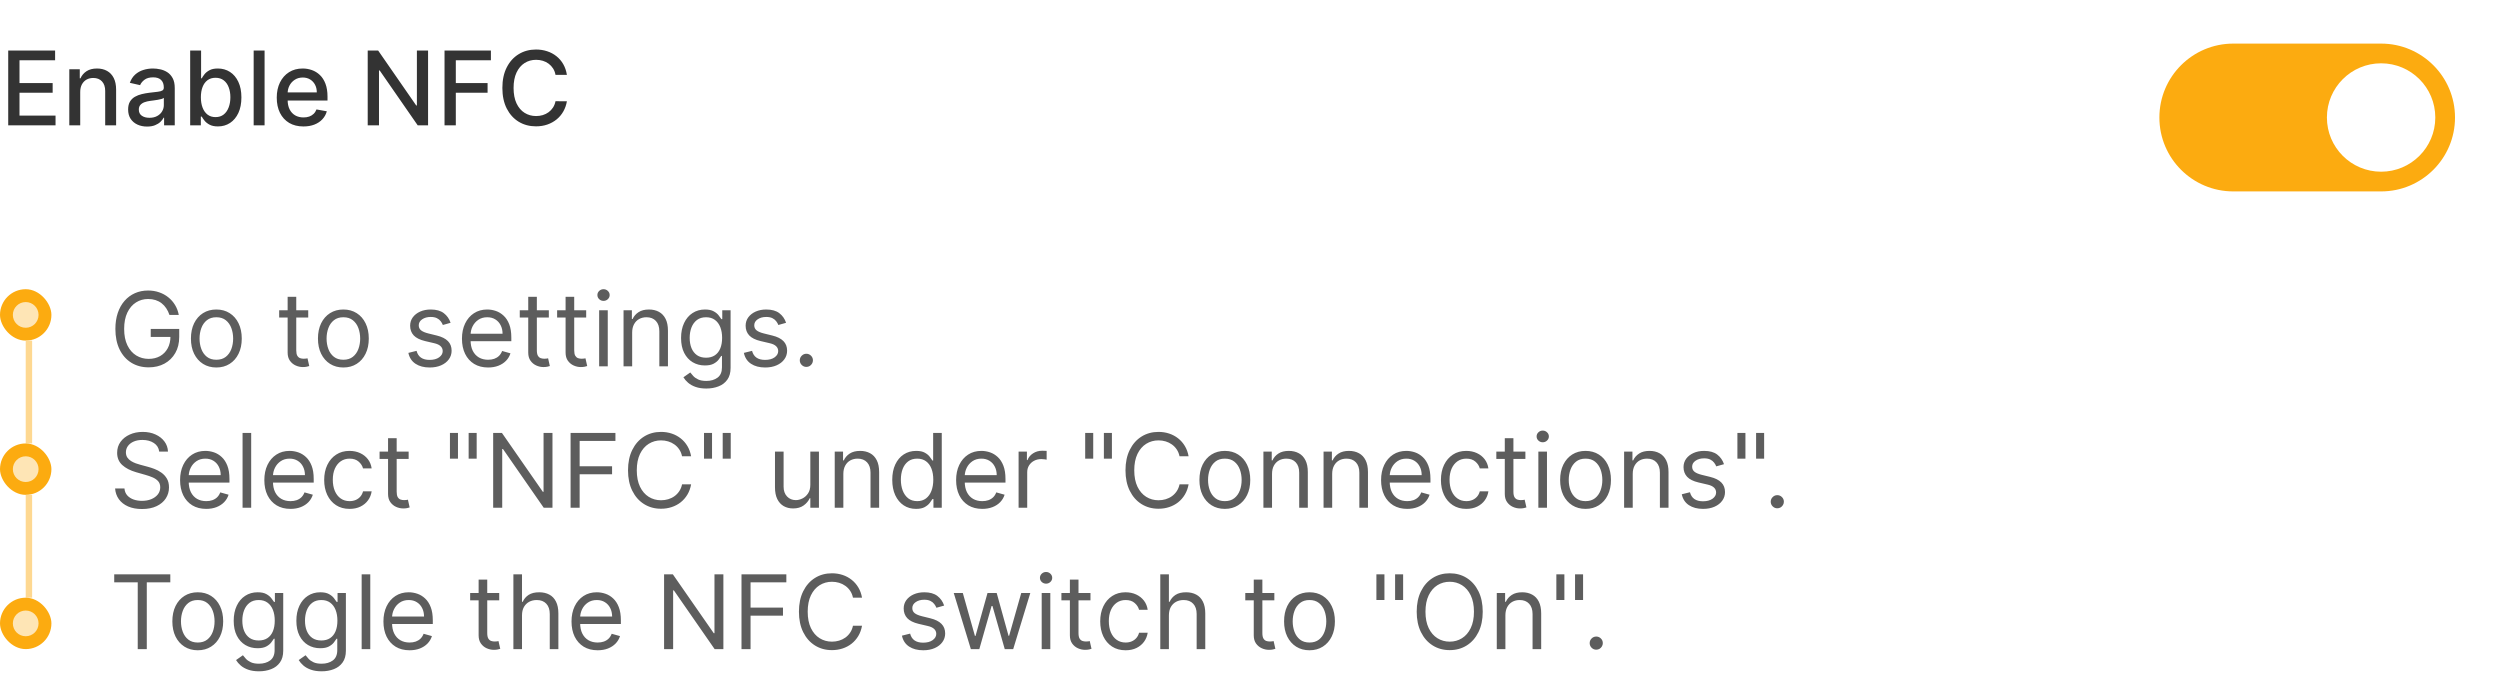 <svg width="389" height="106" viewBox="0 0 389 106" fill="none" xmlns="http://www.w3.org/2000/svg">
<path d="M1.278 19.5V7.864H8.574V9.375H3.034V12.921H8.193V14.426H3.034V17.989H8.642V19.5H1.278ZM12.482 14.318V19.5H10.783V10.773H12.413V12.193H12.521C12.722 11.731 13.037 11.36 13.464 11.079C13.896 10.799 14.44 10.659 15.095 10.659C15.69 10.659 16.211 10.784 16.658 11.034C17.105 11.28 17.451 11.648 17.697 12.136C17.944 12.625 18.067 13.229 18.067 13.949V19.5H16.368V14.153C16.368 13.521 16.203 13.027 15.874 12.671C15.544 12.311 15.091 12.131 14.516 12.131C14.122 12.131 13.771 12.216 13.464 12.386C13.162 12.557 12.921 12.807 12.743 13.136C12.569 13.462 12.482 13.856 12.482 14.318ZM22.885 19.693C22.332 19.693 21.832 19.591 21.385 19.386C20.938 19.178 20.584 18.877 20.322 18.483C20.065 18.089 19.936 17.606 19.936 17.034C19.936 16.542 20.031 16.136 20.22 15.818C20.41 15.5 20.665 15.248 20.987 15.062C21.309 14.877 21.669 14.737 22.067 14.642C22.465 14.547 22.87 14.475 23.283 14.426C23.805 14.366 24.23 14.316 24.555 14.278C24.881 14.237 25.118 14.171 25.266 14.079C25.413 13.989 25.487 13.841 25.487 13.636V13.597C25.487 13.1 25.347 12.716 25.067 12.443C24.79 12.171 24.377 12.034 23.828 12.034C23.256 12.034 22.805 12.161 22.476 12.415C22.15 12.665 21.925 12.943 21.8 13.25L20.203 12.886C20.392 12.356 20.669 11.928 21.033 11.602C21.4 11.273 21.822 11.034 22.3 10.886C22.777 10.735 23.279 10.659 23.805 10.659C24.154 10.659 24.523 10.701 24.913 10.784C25.307 10.864 25.675 11.011 26.016 11.227C26.36 11.443 26.642 11.752 26.862 12.153C27.082 12.551 27.192 13.068 27.192 13.704V19.5H25.533V18.307H25.465C25.355 18.526 25.19 18.742 24.97 18.954C24.75 19.167 24.468 19.343 24.124 19.483C23.779 19.623 23.366 19.693 22.885 19.693ZM23.254 18.329C23.724 18.329 24.125 18.237 24.459 18.051C24.796 17.866 25.052 17.623 25.226 17.324C25.404 17.021 25.493 16.697 25.493 16.352V15.227C25.432 15.288 25.315 15.345 25.141 15.398C24.97 15.447 24.775 15.491 24.555 15.528C24.336 15.562 24.122 15.595 23.913 15.625C23.705 15.652 23.531 15.674 23.391 15.693C23.061 15.735 22.76 15.805 22.487 15.903C22.218 16.002 22.002 16.144 21.84 16.329C21.68 16.511 21.601 16.754 21.601 17.057C21.601 17.477 21.756 17.796 22.067 18.011C22.377 18.224 22.773 18.329 23.254 18.329ZM29.591 19.5V7.864H31.29V12.188H31.392C31.491 12.006 31.633 11.796 31.818 11.557C32.004 11.318 32.261 11.11 32.591 10.932C32.92 10.75 33.356 10.659 33.898 10.659C34.602 10.659 35.231 10.837 35.784 11.193C36.337 11.549 36.771 12.062 37.085 12.733C37.403 13.403 37.562 14.21 37.562 15.153C37.562 16.097 37.405 16.905 37.091 17.579C36.776 18.25 36.345 18.767 35.795 19.131C35.246 19.491 34.619 19.671 33.915 19.671C33.385 19.671 32.951 19.581 32.614 19.403C32.28 19.225 32.019 19.017 31.829 18.778C31.64 18.54 31.494 18.328 31.392 18.142H31.25V19.5H29.591ZM31.256 15.136C31.256 15.75 31.345 16.288 31.523 16.75C31.701 17.212 31.958 17.574 32.295 17.835C32.633 18.093 33.045 18.222 33.534 18.222C34.042 18.222 34.466 18.087 34.807 17.818C35.148 17.546 35.405 17.176 35.58 16.71C35.758 16.244 35.847 15.72 35.847 15.136C35.847 14.561 35.76 14.044 35.585 13.585C35.415 13.127 35.157 12.765 34.812 12.5C34.472 12.235 34.045 12.102 33.534 12.102C33.042 12.102 32.625 12.229 32.284 12.483C31.947 12.737 31.691 13.091 31.517 13.546C31.343 14 31.256 14.53 31.256 15.136ZM41.169 7.864V19.5H39.47V7.864H41.169ZM47.216 19.676C46.356 19.676 45.615 19.492 44.994 19.125C44.377 18.754 43.9 18.233 43.562 17.562C43.229 16.888 43.062 16.099 43.062 15.193C43.062 14.299 43.229 13.511 43.562 12.829C43.9 12.148 44.369 11.616 44.972 11.233C45.578 10.85 46.286 10.659 47.097 10.659C47.589 10.659 48.066 10.741 48.528 10.903C48.99 11.066 49.405 11.322 49.773 11.671C50.14 12.019 50.43 12.472 50.642 13.028C50.854 13.581 50.96 14.254 50.96 15.046V15.648H44.023V14.375H49.295C49.295 13.928 49.205 13.532 49.023 13.188C48.841 12.839 48.585 12.564 48.256 12.364C47.93 12.163 47.547 12.062 47.108 12.062C46.631 12.062 46.214 12.18 45.858 12.415C45.506 12.646 45.233 12.949 45.04 13.324C44.85 13.695 44.756 14.098 44.756 14.534V15.528C44.756 16.112 44.858 16.608 45.062 17.017C45.271 17.426 45.561 17.739 45.932 17.954C46.303 18.167 46.737 18.273 47.233 18.273C47.555 18.273 47.849 18.227 48.114 18.136C48.379 18.042 48.608 17.901 48.801 17.716C48.994 17.53 49.142 17.301 49.244 17.028L50.852 17.318C50.724 17.792 50.492 18.206 50.159 18.562C49.83 18.915 49.415 19.189 48.915 19.386C48.419 19.579 47.852 19.676 47.216 19.676ZM66.608 7.864V19.5H64.994L59.08 10.966H58.972V19.5H57.216V7.864H58.841L64.761 16.409H64.869V7.864H66.608ZM69.169 19.5V7.864H76.385V9.375H70.925V12.921H75.868V14.426H70.925V19.5H69.169ZM88.209 11.648H86.436C86.368 11.269 86.241 10.936 86.055 10.648C85.87 10.36 85.642 10.116 85.374 9.915C85.105 9.714 84.803 9.562 84.47 9.46C84.141 9.358 83.79 9.307 83.419 9.307C82.749 9.307 82.148 9.475 81.618 9.812C81.091 10.15 80.675 10.644 80.368 11.296C80.065 11.947 79.913 12.742 79.913 13.682C79.913 14.629 80.065 15.428 80.368 16.079C80.675 16.731 81.093 17.224 81.624 17.557C82.154 17.89 82.751 18.057 83.413 18.057C83.781 18.057 84.129 18.008 84.459 17.909C84.792 17.807 85.093 17.657 85.362 17.46C85.631 17.263 85.858 17.023 86.044 16.739C86.233 16.451 86.364 16.121 86.436 15.75L88.209 15.756C88.114 16.328 87.93 16.854 87.658 17.335C87.389 17.812 87.042 18.225 86.618 18.574C86.197 18.919 85.716 19.186 85.175 19.375C84.633 19.564 84.042 19.659 83.402 19.659C82.394 19.659 81.497 19.421 80.709 18.943C79.921 18.462 79.3 17.775 78.845 16.881C78.394 15.987 78.169 14.921 78.169 13.682C78.169 12.439 78.396 11.373 78.851 10.483C79.305 9.589 79.927 8.903 80.715 8.426C81.502 7.945 82.398 7.705 83.402 7.705C84.019 7.705 84.595 7.794 85.129 7.972C85.667 8.146 86.15 8.403 86.578 8.744C87.006 9.081 87.36 9.494 87.641 9.983C87.921 10.468 88.11 11.023 88.209 11.648Z" fill="#333333"/>
<g filter="url(#filter0_d_1161_6059)">
<path fill-rule="evenodd" clip-rule="evenodd" d="M347.5 2C341.149 2 336 7.149 336 13.5C336 19.851 341.149 25 347.5 25H370.5C376.851 25 382 19.851 382 13.5C382 7.149 376.851 2 370.5 2H347.5ZM370.5 5.067C365.842 5.067 362.067 8.842 362.067 13.5C362.067 18.158 365.842 21.933 370.5 21.933C375.158 21.933 378.933 18.158 378.933 13.5C378.933 8.842 375.158 5.067 370.5 5.067Z" fill="#FCAB10"/>
</g>
<rect y="45" width="8" height="8" rx="4" fill="#FCAB10"/>
<circle cx="4" cy="49" r="2" fill="#FEE5B5"/>
<line x1="4.5" y1="53" x2="4.5" y2="69" stroke="#FED891"/>
<rect y="69" width="8" height="8" rx="4" fill="#FCAB10"/>
<circle cx="4" cy="73" r="2" fill="#FEE5B5"/>
<line x1="4.5" y1="77" x2="4.5" y2="93" stroke="#FED891"/>
<rect y="93" width="8" height="8" rx="4" fill="#FCAB10"/>
<circle cx="4" cy="97" r="2" fill="#FEE5B5"/>
<path d="M26.364 49C26.239 48.617 26.074 48.275 25.869 47.972C25.669 47.665 25.428 47.403 25.148 47.188C24.871 46.972 24.557 46.807 24.204 46.693C23.852 46.58 23.466 46.523 23.046 46.523C22.356 46.523 21.729 46.701 21.165 47.057C20.6 47.413 20.151 47.938 19.818 48.631C19.485 49.324 19.318 50.174 19.318 51.182C19.318 52.189 19.487 53.04 19.824 53.733C20.161 54.426 20.617 54.951 21.193 55.307C21.769 55.663 22.417 55.841 23.136 55.841C23.803 55.841 24.39 55.699 24.898 55.415C25.409 55.127 25.807 54.722 26.091 54.199C26.379 53.672 26.523 53.053 26.523 52.341L26.954 52.432H23.454V51.182H27.886V52.432C27.886 53.39 27.682 54.224 27.273 54.932C26.867 55.64 26.307 56.189 25.591 56.58C24.879 56.966 24.061 57.159 23.136 57.159C22.106 57.159 21.201 56.917 20.421 56.432C19.644 55.947 19.038 55.258 18.602 54.364C18.171 53.47 17.954 52.409 17.954 51.182C17.954 50.261 18.078 49.434 18.324 48.699C18.574 47.96 18.926 47.331 19.381 46.812C19.835 46.294 20.373 45.896 20.994 45.619C21.616 45.343 22.299 45.205 23.046 45.205C23.659 45.205 24.231 45.297 24.761 45.483C25.296 45.665 25.771 45.924 26.188 46.261C26.608 46.595 26.958 46.994 27.239 47.46C27.519 47.922 27.712 48.436 27.818 49H26.364ZM33.663 57.182C32.876 57.182 32.184 56.994 31.59 56.619C30.999 56.244 30.537 55.72 30.203 55.045C29.874 54.371 29.709 53.583 29.709 52.682C29.709 51.773 29.874 50.979 30.203 50.301C30.537 49.623 30.999 49.097 31.59 48.722C32.184 48.347 32.876 48.159 33.663 48.159C34.451 48.159 35.141 48.347 35.731 48.722C36.326 49.097 36.788 49.623 37.118 50.301C37.451 50.979 37.618 51.773 37.618 52.682C37.618 53.583 37.451 54.371 37.118 55.045C36.788 55.72 36.326 56.244 35.731 56.619C35.141 56.994 34.451 57.182 33.663 57.182ZM33.663 55.977C34.262 55.977 34.754 55.824 35.141 55.517C35.527 55.21 35.813 54.807 35.999 54.307C36.184 53.807 36.277 53.265 36.277 52.682C36.277 52.099 36.184 51.555 35.999 51.051C35.813 50.547 35.527 50.14 35.141 49.83C34.754 49.519 34.262 49.364 33.663 49.364C33.065 49.364 32.572 49.519 32.186 49.83C31.8 50.14 31.514 50.547 31.328 51.051C31.142 51.555 31.05 52.099 31.05 52.682C31.05 53.265 31.142 53.807 31.328 54.307C31.514 54.807 31.8 55.21 32.186 55.517C32.572 55.824 33.065 55.977 33.663 55.977ZM47.96 48.273V49.409H43.438V48.273H47.96ZM44.756 46.182H46.097V54.5C46.097 54.879 46.151 55.163 46.261 55.352C46.375 55.538 46.519 55.663 46.693 55.727C46.871 55.788 47.059 55.818 47.256 55.818C47.403 55.818 47.525 55.811 47.619 55.795C47.714 55.776 47.79 55.761 47.847 55.75L48.119 56.955C48.028 56.989 47.901 57.023 47.739 57.057C47.576 57.095 47.369 57.114 47.119 57.114C46.74 57.114 46.369 57.032 46.006 56.869C45.646 56.706 45.347 56.458 45.108 56.125C44.873 55.792 44.756 55.371 44.756 54.864V46.182ZM53.429 57.182C52.641 57.182 51.95 56.994 51.355 56.619C50.764 56.244 50.302 55.72 49.969 55.045C49.639 54.371 49.474 53.583 49.474 52.682C49.474 51.773 49.639 50.979 49.969 50.301C50.302 49.623 50.764 49.097 51.355 48.722C51.95 48.347 52.641 48.159 53.429 48.159C54.217 48.159 54.906 48.347 55.497 48.722C56.092 49.097 56.554 49.623 56.883 50.301C57.217 50.979 57.383 51.773 57.383 52.682C57.383 53.583 57.217 54.371 56.883 55.045C56.554 55.72 56.092 56.244 55.497 56.619C54.906 56.994 54.217 57.182 53.429 57.182ZM53.429 55.977C54.028 55.977 54.52 55.824 54.906 55.517C55.293 55.21 55.579 54.807 55.764 54.307C55.95 53.807 56.043 53.265 56.043 52.682C56.043 52.099 55.95 51.555 55.764 51.051C55.579 50.547 55.293 50.14 54.906 49.83C54.52 49.519 54.028 49.364 53.429 49.364C52.831 49.364 52.338 49.519 51.952 49.83C51.565 50.14 51.279 50.547 51.094 51.051C50.908 51.555 50.815 52.099 50.815 52.682C50.815 53.265 50.908 53.807 51.094 54.307C51.279 54.807 51.565 55.21 51.952 55.517C52.338 55.824 52.831 55.977 53.429 55.977ZM70.112 50.227L68.908 50.568C68.832 50.367 68.72 50.172 68.572 49.983C68.428 49.79 68.231 49.631 67.981 49.506C67.731 49.381 67.412 49.318 67.021 49.318C66.487 49.318 66.042 49.441 65.686 49.688C65.334 49.93 65.158 50.239 65.158 50.614C65.158 50.947 65.279 51.21 65.521 51.403C65.764 51.597 66.142 51.758 66.658 51.886L67.953 52.205C68.733 52.394 69.315 52.684 69.697 53.074C70.08 53.46 70.271 53.958 70.271 54.568C70.271 55.068 70.127 55.515 69.84 55.909C69.555 56.303 69.158 56.614 68.646 56.841C68.135 57.068 67.54 57.182 66.862 57.182C65.972 57.182 65.235 56.989 64.652 56.602C64.069 56.216 63.699 55.651 63.544 54.909L64.817 54.591C64.938 55.061 65.167 55.413 65.504 55.648C65.845 55.883 66.29 56 66.84 56C67.465 56 67.961 55.867 68.328 55.602C68.699 55.333 68.885 55.011 68.885 54.636C68.885 54.333 68.779 54.08 68.567 53.875C68.355 53.667 68.029 53.511 67.59 53.409L66.135 53.068C65.336 52.879 64.749 52.585 64.374 52.188C64.002 51.786 63.817 51.284 63.817 50.682C63.817 50.189 63.955 49.754 64.231 49.375C64.512 48.996 64.892 48.699 65.374 48.483C65.858 48.267 66.408 48.159 67.021 48.159C67.885 48.159 68.563 48.349 69.055 48.727C69.552 49.106 69.904 49.606 70.112 50.227ZM75.949 57.182C75.108 57.182 74.383 56.996 73.773 56.625C73.167 56.25 72.699 55.727 72.369 55.057C72.044 54.383 71.881 53.599 71.881 52.705C71.881 51.811 72.044 51.023 72.369 50.341C72.699 49.655 73.157 49.121 73.744 48.739C74.335 48.352 75.025 48.159 75.812 48.159C76.267 48.159 76.716 48.235 77.159 48.386C77.602 48.538 78.006 48.784 78.369 49.125C78.733 49.462 79.023 49.909 79.239 50.466C79.454 51.023 79.562 51.708 79.562 52.523V53.091H72.835V51.932H78.199C78.199 51.439 78.1 51 77.903 50.614C77.71 50.227 77.434 49.922 77.074 49.699C76.718 49.475 76.297 49.364 75.812 49.364C75.278 49.364 74.816 49.496 74.426 49.761C74.04 50.023 73.742 50.364 73.534 50.784C73.326 51.205 73.222 51.655 73.222 52.136V52.909C73.222 53.568 73.335 54.127 73.562 54.585C73.794 55.04 74.114 55.386 74.523 55.625C74.932 55.86 75.407 55.977 75.949 55.977C76.301 55.977 76.619 55.928 76.903 55.83C77.191 55.727 77.439 55.576 77.648 55.375C77.856 55.17 78.017 54.917 78.131 54.614L79.426 54.977C79.29 55.417 79.061 55.803 78.739 56.136C78.417 56.466 78.019 56.724 77.546 56.909C77.072 57.091 76.54 57.182 75.949 57.182ZM85.398 48.273V49.409H80.875V48.273H85.398ZM82.193 46.182H83.534V54.5C83.534 54.879 83.589 55.163 83.699 55.352C83.812 55.538 83.956 55.663 84.131 55.727C84.309 55.788 84.496 55.818 84.693 55.818C84.841 55.818 84.962 55.811 85.057 55.795C85.151 55.776 85.227 55.761 85.284 55.75L85.557 56.955C85.466 56.989 85.339 57.023 85.176 57.057C85.013 57.095 84.807 57.114 84.557 57.114C84.178 57.114 83.807 57.032 83.443 56.869C83.083 56.706 82.784 56.458 82.546 56.125C82.311 55.792 82.193 55.371 82.193 54.864V46.182ZM91.21 48.273V49.409H86.688V48.273H91.21ZM88.006 46.182H89.347V54.5C89.347 54.879 89.401 55.163 89.511 55.352C89.625 55.538 89.769 55.663 89.943 55.727C90.121 55.788 90.309 55.818 90.506 55.818C90.653 55.818 90.775 55.811 90.869 55.795C90.964 55.776 91.04 55.761 91.097 55.75L91.369 56.955C91.278 56.989 91.151 57.023 90.989 57.057C90.826 57.095 90.619 57.114 90.369 57.114C89.99 57.114 89.619 57.032 89.256 56.869C88.896 56.706 88.597 56.458 88.358 56.125C88.123 55.792 88.006 55.371 88.006 54.864V46.182ZM93.227 57V48.273H94.568V57H93.227ZM93.909 46.818C93.648 46.818 93.422 46.729 93.233 46.551C93.047 46.373 92.954 46.159 92.954 45.909C92.954 45.659 93.047 45.445 93.233 45.267C93.422 45.089 93.648 45 93.909 45C94.171 45 94.394 45.089 94.579 45.267C94.769 45.445 94.864 45.659 94.864 45.909C94.864 46.159 94.769 46.373 94.579 46.551C94.394 46.729 94.171 46.818 93.909 46.818ZM98.365 51.75V57H97.024V48.273H98.32V49.636H98.433C98.638 49.193 98.948 48.837 99.365 48.568C99.782 48.295 100.32 48.159 100.979 48.159C101.57 48.159 102.087 48.28 102.53 48.523C102.973 48.761 103.318 49.125 103.564 49.614C103.81 50.099 103.933 50.712 103.933 51.455V57H102.592V51.545C102.592 50.86 102.414 50.326 102.058 49.943C101.702 49.557 101.214 49.364 100.592 49.364C100.164 49.364 99.782 49.456 99.445 49.642C99.111 49.828 98.848 50.099 98.655 50.455C98.462 50.811 98.365 51.242 98.365 51.75ZM109.906 60.455C109.259 60.455 108.702 60.371 108.236 60.205C107.77 60.042 107.382 59.826 107.071 59.557C106.764 59.292 106.52 59.008 106.338 58.705L107.406 57.955C107.527 58.114 107.681 58.295 107.866 58.5C108.052 58.708 108.306 58.888 108.628 59.04C108.954 59.195 109.38 59.273 109.906 59.273C110.611 59.273 111.192 59.102 111.651 58.761C112.109 58.42 112.338 57.886 112.338 57.159V55.386H112.224C112.126 55.545 111.986 55.742 111.804 55.977C111.626 56.208 111.368 56.415 111.031 56.597C110.698 56.775 110.247 56.864 109.679 56.864C108.974 56.864 108.342 56.697 107.781 56.364C107.224 56.03 106.783 55.545 106.457 54.909C106.135 54.273 105.974 53.5 105.974 52.591C105.974 51.697 106.132 50.919 106.446 50.256C106.76 49.589 107.198 49.074 107.759 48.71C108.319 48.343 108.967 48.159 109.702 48.159C110.27 48.159 110.721 48.254 111.054 48.443C111.391 48.629 111.649 48.841 111.827 49.08C112.009 49.314 112.149 49.508 112.247 49.659H112.384V48.273H113.679V57.25C113.679 58 113.509 58.61 113.168 59.08C112.83 59.553 112.376 59.9 111.804 60.119C111.236 60.343 110.603 60.455 109.906 60.455ZM109.861 55.659C110.399 55.659 110.853 55.536 111.224 55.29C111.596 55.044 111.878 54.689 112.071 54.227C112.264 53.765 112.361 53.212 112.361 52.568C112.361 51.939 112.266 51.385 112.077 50.903C111.887 50.422 111.607 50.045 111.236 49.773C110.865 49.5 110.406 49.364 109.861 49.364C109.293 49.364 108.819 49.508 108.44 49.795C108.065 50.083 107.783 50.47 107.594 50.955C107.408 51.439 107.315 51.977 107.315 52.568C107.315 53.174 107.41 53.71 107.599 54.176C107.793 54.638 108.077 55.002 108.452 55.267C108.83 55.528 109.3 55.659 109.861 55.659ZM122.315 50.227L121.111 50.568C121.035 50.367 120.923 50.172 120.776 49.983C120.632 49.79 120.435 49.631 120.185 49.506C119.935 49.381 119.615 49.318 119.224 49.318C118.69 49.318 118.245 49.441 117.889 49.688C117.537 49.93 117.361 50.239 117.361 50.614C117.361 50.947 117.482 51.21 117.724 51.403C117.967 51.597 118.346 51.758 118.861 51.886L120.156 52.205C120.937 52.394 121.518 52.684 121.901 53.074C122.283 53.46 122.474 53.958 122.474 54.568C122.474 55.068 122.33 55.515 122.043 55.909C121.759 56.303 121.361 56.614 120.849 56.841C120.338 57.068 119.743 57.182 119.065 57.182C118.175 57.182 117.438 56.989 116.855 56.602C116.272 56.216 115.902 55.651 115.747 54.909L117.02 54.591C117.141 55.061 117.37 55.413 117.707 55.648C118.048 55.883 118.493 56 119.043 56C119.668 56 120.164 55.867 120.531 55.602C120.902 55.333 121.088 55.011 121.088 54.636C121.088 54.333 120.982 54.08 120.77 53.875C120.558 53.667 120.232 53.511 119.793 53.409L118.338 53.068C117.539 52.879 116.952 52.585 116.577 52.188C116.205 51.786 116.02 51.284 116.02 50.682C116.02 50.189 116.158 49.754 116.435 49.375C116.715 48.996 117.096 48.699 117.577 48.483C118.062 48.267 118.611 48.159 119.224 48.159C120.088 48.159 120.766 48.349 121.259 48.727C121.755 49.106 122.107 49.606 122.315 50.227ZM125.47 57.091C125.19 57.091 124.949 56.99 124.749 56.79C124.548 56.589 124.447 56.349 124.447 56.068C124.447 55.788 124.548 55.547 124.749 55.347C124.949 55.146 125.19 55.045 125.47 55.045C125.75 55.045 125.991 55.146 126.192 55.347C126.393 55.547 126.493 55.788 126.493 56.068C126.493 56.254 126.446 56.424 126.351 56.58C126.26 56.735 126.137 56.86 125.982 56.955C125.83 57.045 125.66 57.091 125.47 57.091ZM24.773 70.273C24.704 69.697 24.428 69.25 23.943 68.932C23.458 68.614 22.864 68.454 22.159 68.454C21.644 68.454 21.193 68.538 20.807 68.704C20.424 68.871 20.125 69.1 19.909 69.392C19.697 69.684 19.591 70.015 19.591 70.386C19.591 70.697 19.665 70.964 19.812 71.188C19.964 71.407 20.157 71.591 20.392 71.739C20.627 71.883 20.873 72.002 21.131 72.097C21.388 72.188 21.625 72.261 21.841 72.318L23.023 72.636C23.326 72.716 23.663 72.826 24.034 72.966C24.409 73.106 24.767 73.297 25.108 73.54C25.453 73.778 25.737 74.085 25.96 74.46C26.184 74.835 26.296 75.296 26.296 75.841C26.296 76.47 26.131 77.038 25.801 77.546C25.475 78.053 24.998 78.456 24.369 78.756C23.744 79.055 22.985 79.204 22.091 79.204C21.258 79.204 20.536 79.07 19.926 78.801C19.32 78.532 18.843 78.157 18.494 77.676C18.15 77.195 17.954 76.636 17.909 76H19.364C19.401 76.439 19.549 76.803 19.807 77.091C20.068 77.375 20.398 77.587 20.796 77.727C21.197 77.864 21.629 77.932 22.091 77.932C22.629 77.932 23.112 77.845 23.54 77.671C23.968 77.492 24.307 77.246 24.557 76.932C24.807 76.614 24.932 76.242 24.932 75.818C24.932 75.432 24.824 75.117 24.608 74.875C24.392 74.633 24.108 74.436 23.756 74.284C23.403 74.133 23.023 74 22.614 73.886L21.182 73.477C20.273 73.216 19.553 72.843 19.023 72.358C18.492 71.873 18.227 71.239 18.227 70.454C18.227 69.803 18.403 69.235 18.756 68.75C19.112 68.261 19.589 67.883 20.188 67.614C20.79 67.341 21.462 67.204 22.204 67.204C22.954 67.204 23.621 67.339 24.204 67.608C24.788 67.873 25.25 68.237 25.591 68.699C25.936 69.161 26.117 69.686 26.136 70.273H24.773ZM32.09 79.182C31.249 79.182 30.523 78.996 29.913 78.625C29.307 78.25 28.84 77.727 28.51 77.057C28.184 76.383 28.021 75.599 28.021 74.704C28.021 73.811 28.184 73.023 28.51 72.341C28.84 71.655 29.298 71.121 29.885 70.739C30.476 70.352 31.165 70.159 31.953 70.159C32.408 70.159 32.856 70.235 33.3 70.386C33.743 70.538 34.146 70.784 34.51 71.125C34.874 71.462 35.163 71.909 35.379 72.466C35.595 73.023 35.703 73.708 35.703 74.523V75.091H28.976V73.932H34.34C34.34 73.439 34.241 73 34.044 72.614C33.851 72.227 33.574 71.922 33.215 71.699C32.858 71.475 32.438 71.364 31.953 71.364C31.419 71.364 30.957 71.496 30.567 71.761C30.18 72.023 29.883 72.364 29.675 72.784C29.466 73.204 29.362 73.655 29.362 74.136V74.909C29.362 75.568 29.476 76.127 29.703 76.585C29.934 77.04 30.254 77.386 30.663 77.625C31.072 77.86 31.548 77.977 32.09 77.977C32.442 77.977 32.76 77.928 33.044 77.829C33.332 77.727 33.58 77.576 33.788 77.375C33.997 77.171 34.158 76.917 34.271 76.614L35.567 76.977C35.43 77.417 35.201 77.803 34.879 78.136C34.557 78.466 34.16 78.724 33.686 78.909C33.213 79.091 32.68 79.182 32.09 79.182ZM39.084 67.364V79H37.743V67.364H39.084ZM45.199 79.182C44.358 79.182 43.633 78.996 43.023 78.625C42.417 78.25 41.949 77.727 41.619 77.057C41.294 76.383 41.131 75.599 41.131 74.704C41.131 73.811 41.294 73.023 41.619 72.341C41.949 71.655 42.407 71.121 42.994 70.739C43.585 70.352 44.275 70.159 45.062 70.159C45.517 70.159 45.966 70.235 46.409 70.386C46.852 70.538 47.256 70.784 47.619 71.125C47.983 71.462 48.273 71.909 48.489 72.466C48.705 73.023 48.812 73.708 48.812 74.523V75.091H42.085V73.932H47.449C47.449 73.439 47.35 73 47.153 72.614C46.96 72.227 46.684 71.922 46.324 71.699C45.968 71.475 45.547 71.364 45.062 71.364C44.528 71.364 44.066 71.496 43.676 71.761C43.29 72.023 42.992 72.364 42.784 72.784C42.576 73.204 42.472 73.655 42.472 74.136V74.909C42.472 75.568 42.585 76.127 42.812 76.585C43.044 77.04 43.364 77.386 43.773 77.625C44.182 77.86 44.657 77.977 45.199 77.977C45.551 77.977 45.869 77.928 46.153 77.829C46.441 77.727 46.689 77.576 46.898 77.375C47.106 77.171 47.267 76.917 47.381 76.614L48.676 76.977C48.54 77.417 48.311 77.803 47.989 78.136C47.667 78.466 47.269 78.724 46.795 78.909C46.322 79.091 45.79 79.182 45.199 79.182ZM54.398 79.182C53.58 79.182 52.875 78.989 52.284 78.602C51.693 78.216 51.239 77.684 50.92 77.006C50.602 76.328 50.443 75.553 50.443 74.682C50.443 73.796 50.606 73.013 50.932 72.335C51.261 71.653 51.72 71.121 52.307 70.739C52.898 70.352 53.587 70.159 54.375 70.159C54.989 70.159 55.542 70.273 56.034 70.5C56.526 70.727 56.93 71.046 57.244 71.454C57.559 71.864 57.754 72.341 57.83 72.886H56.489C56.386 72.489 56.159 72.136 55.807 71.829C55.458 71.519 54.989 71.364 54.398 71.364C53.875 71.364 53.417 71.5 53.023 71.773C52.633 72.042 52.328 72.422 52.108 72.915C51.892 73.403 51.784 73.977 51.784 74.636C51.784 75.311 51.89 75.898 52.102 76.398C52.318 76.898 52.621 77.286 53.011 77.562C53.405 77.839 53.867 77.977 54.398 77.977C54.746 77.977 55.062 77.917 55.347 77.796C55.631 77.674 55.871 77.5 56.068 77.273C56.265 77.046 56.405 76.773 56.489 76.454H57.83C57.754 76.97 57.566 77.434 57.267 77.847C56.972 78.256 56.58 78.581 56.091 78.824C55.606 79.062 55.042 79.182 54.398 79.182ZM63.585 70.273V71.409H59.062V70.273H63.585ZM60.381 68.182H61.722V76.5C61.722 76.879 61.776 77.163 61.886 77.352C62 77.538 62.144 77.663 62.318 77.727C62.496 77.788 62.684 77.818 62.881 77.818C63.028 77.818 63.15 77.811 63.244 77.796C63.339 77.776 63.415 77.761 63.472 77.75L63.744 78.954C63.653 78.989 63.526 79.023 63.364 79.057C63.201 79.095 62.994 79.114 62.744 79.114C62.365 79.114 61.994 79.032 61.631 78.869C61.271 78.706 60.972 78.458 60.733 78.125C60.498 77.792 60.381 77.371 60.381 76.864V68.182ZM71.261 67.364V71.364H70.011V67.364H71.261ZM74.171 67.364V71.364H72.921V67.364H74.171ZM85.965 67.364V79H84.601L78.26 69.864H78.146V79H76.737V67.364H78.101L84.465 76.523H84.578V67.364H85.965ZM88.784 79V67.364H95.761V68.614H90.193V72.546H95.239V73.796H90.193V79H88.784ZM107.538 71H106.129C106.046 70.595 105.9 70.239 105.692 69.932C105.487 69.625 105.237 69.367 104.942 69.159C104.65 68.947 104.326 68.788 103.97 68.682C103.614 68.576 103.243 68.523 102.857 68.523C102.152 68.523 101.514 68.701 100.942 69.057C100.374 69.413 99.921 69.938 99.584 70.631C99.251 71.324 99.084 72.174 99.084 73.182C99.084 74.189 99.251 75.04 99.584 75.733C99.921 76.426 100.374 76.951 100.942 77.307C101.514 77.663 102.152 77.841 102.857 77.841C103.243 77.841 103.614 77.788 103.97 77.682C104.326 77.576 104.65 77.419 104.942 77.21C105.237 76.998 105.487 76.739 105.692 76.432C105.9 76.121 106.046 75.765 106.129 75.364H107.538C107.432 75.958 107.239 76.49 106.959 76.96C106.679 77.43 106.33 77.829 105.913 78.159C105.497 78.485 105.029 78.733 104.51 78.903C103.995 79.074 103.444 79.159 102.857 79.159C101.864 79.159 100.982 78.917 100.209 78.432C99.436 77.947 98.828 77.258 98.385 76.364C97.942 75.47 97.72 74.409 97.72 73.182C97.72 71.954 97.942 70.894 98.385 70C98.828 69.106 99.436 68.417 100.209 67.932C100.982 67.447 101.864 67.204 102.857 67.204C103.444 67.204 103.995 67.29 104.51 67.46C105.029 67.631 105.497 67.881 105.913 68.21C106.33 68.536 106.679 68.934 106.959 69.403C107.239 69.869 107.432 70.401 107.538 71ZM110.793 67.364V71.364H109.543V67.364H110.793ZM113.702 67.364V71.364H112.452V67.364H113.702ZM126.087 75.432V70.273H127.428V79H126.087V77.523H125.996C125.791 77.966 125.473 78.343 125.041 78.653C124.609 78.96 124.064 79.114 123.405 79.114C122.859 79.114 122.375 78.994 121.95 78.756C121.526 78.513 121.193 78.15 120.95 77.665C120.708 77.176 120.587 76.561 120.587 75.818V70.273H121.928V75.727C121.928 76.364 122.106 76.871 122.462 77.25C122.821 77.629 123.28 77.818 123.837 77.818C124.17 77.818 124.509 77.733 124.854 77.562C125.202 77.392 125.494 77.131 125.729 76.778C125.967 76.426 126.087 75.977 126.087 75.432ZM131.224 73.75V79H129.884V70.273H131.179V71.636H131.293C131.497 71.193 131.808 70.837 132.224 70.568C132.641 70.296 133.179 70.159 133.838 70.159C134.429 70.159 134.946 70.28 135.389 70.523C135.832 70.761 136.177 71.125 136.423 71.614C136.67 72.099 136.793 72.712 136.793 73.454V79H135.452V73.546C135.452 72.86 135.274 72.326 134.918 71.943C134.562 71.557 134.073 71.364 133.452 71.364C133.024 71.364 132.641 71.456 132.304 71.642C131.971 71.828 131.707 72.099 131.514 72.454C131.321 72.811 131.224 73.242 131.224 73.75ZM142.538 79.182C141.811 79.182 141.169 78.998 140.612 78.631C140.055 78.26 139.62 77.737 139.305 77.062C138.991 76.385 138.834 75.583 138.834 74.659C138.834 73.742 138.991 72.947 139.305 72.273C139.62 71.599 140.057 71.078 140.618 70.71C141.179 70.343 141.826 70.159 142.561 70.159C143.129 70.159 143.578 70.254 143.908 70.443C144.241 70.629 144.495 70.841 144.669 71.079C144.847 71.314 144.985 71.508 145.084 71.659H145.197V67.364H146.538V79H145.243V77.659H145.084C144.985 77.818 144.845 78.019 144.663 78.261C144.482 78.5 144.222 78.714 143.885 78.903C143.548 79.089 143.099 79.182 142.538 79.182ZM142.72 77.977C143.258 77.977 143.713 77.837 144.084 77.557C144.455 77.273 144.737 76.881 144.93 76.381C145.124 75.877 145.22 75.296 145.22 74.636C145.22 73.985 145.125 73.415 144.936 72.926C144.747 72.434 144.466 72.051 144.095 71.778C143.724 71.502 143.266 71.364 142.72 71.364C142.152 71.364 141.679 71.51 141.3 71.801C140.925 72.089 140.643 72.481 140.453 72.977C140.268 73.47 140.175 74.023 140.175 74.636C140.175 75.258 140.269 75.822 140.459 76.329C140.652 76.833 140.936 77.235 141.311 77.534C141.69 77.829 142.16 77.977 142.72 77.977ZM152.839 79.182C151.999 79.182 151.273 78.996 150.663 78.625C150.057 78.25 149.589 77.727 149.26 77.057C148.934 76.383 148.771 75.599 148.771 74.704C148.771 73.811 148.934 73.023 149.26 72.341C149.589 71.655 150.048 71.121 150.635 70.739C151.226 70.352 151.915 70.159 152.703 70.159C153.158 70.159 153.607 70.235 154.05 70.386C154.493 70.538 154.896 70.784 155.26 71.125C155.624 71.462 155.913 71.909 156.129 72.466C156.345 73.023 156.453 73.708 156.453 74.523V75.091H149.726V73.932H155.089C155.089 73.439 154.991 73 154.794 72.614C154.601 72.227 154.324 71.922 153.964 71.699C153.608 71.475 153.188 71.364 152.703 71.364C152.169 71.364 151.707 71.496 151.317 71.761C150.93 72.023 150.633 72.364 150.425 72.784C150.216 73.204 150.112 73.655 150.112 74.136V74.909C150.112 75.568 150.226 76.127 150.453 76.585C150.684 77.04 151.004 77.386 151.413 77.625C151.822 77.86 152.298 77.977 152.839 77.977C153.192 77.977 153.51 77.928 153.794 77.829C154.082 77.727 154.33 77.576 154.538 77.375C154.747 77.171 154.908 76.917 155.021 76.614L156.317 76.977C156.18 77.417 155.951 77.803 155.629 78.136C155.307 78.466 154.91 78.724 154.436 78.909C153.963 79.091 153.43 79.182 152.839 79.182ZM158.493 79V70.273H159.788V71.591H159.879C160.038 71.159 160.326 70.809 160.743 70.54C161.16 70.271 161.629 70.136 162.152 70.136C162.25 70.136 162.374 70.138 162.521 70.142C162.669 70.146 162.781 70.151 162.857 70.159V71.523C162.811 71.511 162.707 71.494 162.544 71.472C162.385 71.445 162.216 71.432 162.038 71.432C161.614 71.432 161.235 71.521 160.902 71.699C160.572 71.873 160.311 72.115 160.118 72.426C159.929 72.733 159.834 73.083 159.834 73.477V79H158.493ZM170.105 67.364V71.364H168.855V67.364H170.105ZM173.014 67.364V71.364H171.764V67.364H173.014ZM184.945 71H183.536C183.452 70.595 183.306 70.239 183.098 69.932C182.893 69.625 182.643 69.367 182.348 69.159C182.056 68.947 181.732 68.788 181.376 68.682C181.02 68.576 180.649 68.523 180.263 68.523C179.558 68.523 178.92 68.701 178.348 69.057C177.78 69.413 177.327 69.938 176.99 70.631C176.657 71.324 176.49 72.174 176.49 73.182C176.49 74.189 176.657 75.04 176.99 75.733C177.327 76.426 177.78 76.951 178.348 77.307C178.92 77.663 179.558 77.841 180.263 77.841C180.649 77.841 181.02 77.788 181.376 77.682C181.732 77.576 182.056 77.419 182.348 77.21C182.643 76.998 182.893 76.739 183.098 76.432C183.306 76.121 183.452 75.765 183.536 75.364H184.945C184.839 75.958 184.645 76.49 184.365 76.96C184.085 77.43 183.736 77.829 183.32 78.159C182.903 78.485 182.435 78.733 181.916 78.903C181.401 79.074 180.85 79.159 180.263 79.159C179.27 79.159 178.388 78.917 177.615 78.432C176.842 77.947 176.234 77.258 175.791 76.364C175.348 75.47 175.126 74.409 175.126 73.182C175.126 71.954 175.348 70.894 175.791 70C176.234 69.106 176.842 68.417 177.615 67.932C178.388 67.447 179.27 67.204 180.263 67.204C180.85 67.204 181.401 67.29 181.916 67.46C182.435 67.631 182.903 67.881 183.32 68.21C183.736 68.536 184.085 68.934 184.365 69.403C184.645 69.869 184.839 70.401 184.945 71ZM190.585 79.182C189.797 79.182 189.106 78.994 188.511 78.619C187.92 78.244 187.458 77.72 187.125 77.046C186.795 76.371 186.631 75.583 186.631 74.682C186.631 73.773 186.795 72.979 187.125 72.301C187.458 71.623 187.92 71.097 188.511 70.722C189.106 70.347 189.797 70.159 190.585 70.159C191.373 70.159 192.063 70.347 192.653 70.722C193.248 71.097 193.71 71.623 194.04 72.301C194.373 72.979 194.54 73.773 194.54 74.682C194.54 75.583 194.373 76.371 194.04 77.046C193.71 77.72 193.248 78.244 192.653 78.619C192.063 78.994 191.373 79.182 190.585 79.182ZM190.585 77.977C191.184 77.977 191.676 77.824 192.062 77.517C192.449 77.21 192.735 76.807 192.92 76.307C193.106 75.807 193.199 75.265 193.199 74.682C193.199 74.099 193.106 73.555 192.92 73.051C192.735 72.547 192.449 72.14 192.062 71.829C191.676 71.519 191.184 71.364 190.585 71.364C189.987 71.364 189.494 71.519 189.108 71.829C188.722 72.14 188.436 72.547 188.25 73.051C188.064 73.555 187.972 74.099 187.972 74.682C187.972 75.265 188.064 75.807 188.25 76.307C188.436 76.807 188.722 77.21 189.108 77.517C189.494 77.824 189.987 77.977 190.585 77.977ZM197.928 73.75V79H196.587V70.273H197.882V71.636H197.996C198.2 71.193 198.511 70.837 198.928 70.568C199.344 70.296 199.882 70.159 200.541 70.159C201.132 70.159 201.649 70.28 202.092 70.523C202.536 70.761 202.88 71.125 203.126 71.614C203.373 72.099 203.496 72.712 203.496 73.454V79H202.155V73.546C202.155 72.86 201.977 72.326 201.621 71.943C201.265 71.557 200.776 71.364 200.155 71.364C199.727 71.364 199.344 71.456 199.007 71.642C198.674 71.828 198.411 72.099 198.217 72.454C198.024 72.811 197.928 73.242 197.928 73.75ZM207.287 73.75V79H205.946V70.273H207.241V71.636H207.355C207.56 71.193 207.87 70.837 208.287 70.568C208.704 70.296 209.241 70.159 209.901 70.159C210.491 70.159 211.009 70.28 211.452 70.523C211.895 70.761 212.24 71.125 212.486 71.614C212.732 72.099 212.855 72.712 212.855 73.454V79H211.514V73.546C211.514 72.86 211.336 72.326 210.98 71.943C210.624 71.557 210.135 71.364 209.514 71.364C209.086 71.364 208.704 71.456 208.366 71.642C208.033 71.828 207.77 72.099 207.577 72.454C207.384 72.811 207.287 73.242 207.287 73.75ZM218.964 79.182C218.124 79.182 217.398 78.996 216.788 78.625C216.182 78.25 215.714 77.727 215.385 77.057C215.059 76.383 214.896 75.599 214.896 74.704C214.896 73.811 215.059 73.023 215.385 72.341C215.714 71.655 216.173 71.121 216.76 70.739C217.351 70.352 218.04 70.159 218.828 70.159C219.283 70.159 219.732 70.235 220.175 70.386C220.618 70.538 221.021 70.784 221.385 71.125C221.749 71.462 222.038 71.909 222.254 72.466C222.47 73.023 222.578 73.708 222.578 74.523V75.091H215.851V73.932H221.214C221.214 73.439 221.116 73 220.919 72.614C220.726 72.227 220.449 71.922 220.089 71.699C219.733 71.475 219.313 71.364 218.828 71.364C218.294 71.364 217.832 71.496 217.442 71.761C217.055 72.023 216.758 72.364 216.55 72.784C216.341 73.204 216.237 73.655 216.237 74.136V74.909C216.237 75.568 216.351 76.127 216.578 76.585C216.809 77.04 217.129 77.386 217.538 77.625C217.947 77.86 218.423 77.977 218.964 77.977C219.317 77.977 219.635 77.928 219.919 77.829C220.207 77.727 220.455 77.576 220.663 77.375C220.872 77.171 221.033 76.917 221.146 76.614L222.442 76.977C222.305 77.417 222.076 77.803 221.754 78.136C221.432 78.466 221.035 78.724 220.561 78.909C220.088 79.091 219.555 79.182 218.964 79.182ZM228.163 79.182C227.345 79.182 226.641 78.989 226.05 78.602C225.459 78.216 225.004 77.684 224.686 77.006C224.368 76.328 224.209 75.553 224.209 74.682C224.209 73.796 224.372 73.013 224.697 72.335C225.027 71.653 225.485 71.121 226.072 70.739C226.663 70.352 227.353 70.159 228.141 70.159C228.754 70.159 229.307 70.273 229.8 70.5C230.292 70.727 230.696 71.046 231.01 71.454C231.324 71.864 231.519 72.341 231.595 72.886H230.254C230.152 72.489 229.925 72.136 229.572 71.829C229.224 71.519 228.754 71.364 228.163 71.364C227.641 71.364 227.182 71.5 226.788 71.773C226.398 72.042 226.093 72.422 225.874 72.915C225.658 73.403 225.55 73.977 225.55 74.636C225.55 75.311 225.656 75.898 225.868 76.398C226.084 76.898 226.387 77.286 226.777 77.562C227.171 77.839 227.633 77.977 228.163 77.977C228.512 77.977 228.828 77.917 229.112 77.796C229.396 77.674 229.637 77.5 229.834 77.273C230.031 77.046 230.171 76.773 230.254 76.454H231.595C231.519 76.97 231.332 77.434 231.033 77.847C230.737 78.256 230.345 78.581 229.857 78.824C229.372 79.062 228.807 79.182 228.163 79.182ZM237.351 70.273V71.409H232.828V70.273H237.351ZM234.146 68.182H235.487V76.5C235.487 76.879 235.542 77.163 235.652 77.352C235.766 77.538 235.91 77.663 236.084 77.727C236.262 77.788 236.449 77.818 236.646 77.818C236.794 77.818 236.915 77.811 237.01 77.796C237.105 77.776 237.18 77.761 237.237 77.75L237.51 78.954C237.419 78.989 237.292 79.023 237.129 79.057C236.966 79.095 236.76 79.114 236.51 79.114C236.131 79.114 235.76 79.032 235.396 78.869C235.036 78.706 234.737 78.458 234.499 78.125C234.264 77.792 234.146 77.371 234.146 76.864V68.182ZM239.368 79V70.273H240.709V79H239.368ZM240.05 68.818C239.788 68.818 239.563 68.729 239.374 68.551C239.188 68.373 239.095 68.159 239.095 67.909C239.095 67.659 239.188 67.445 239.374 67.267C239.563 67.089 239.788 67 240.05 67C240.311 67 240.535 67.089 240.72 67.267C240.91 67.445 241.004 67.659 241.004 67.909C241.004 68.159 240.91 68.373 240.72 68.551C240.535 68.729 240.311 68.818 240.05 68.818ZM246.71 79.182C245.922 79.182 245.231 78.994 244.636 78.619C244.045 78.244 243.583 77.72 243.25 77.046C242.92 76.371 242.756 75.583 242.756 74.682C242.756 73.773 242.92 72.979 243.25 72.301C243.583 71.623 244.045 71.097 244.636 70.722C245.231 70.347 245.922 70.159 246.71 70.159C247.498 70.159 248.188 70.347 248.778 70.722C249.373 71.097 249.835 71.623 250.165 72.301C250.498 72.979 250.665 73.773 250.665 74.682C250.665 75.583 250.498 76.371 250.165 77.046C249.835 77.72 249.373 78.244 248.778 78.619C248.188 78.994 247.498 79.182 246.71 79.182ZM246.71 77.977C247.309 77.977 247.801 77.824 248.188 77.517C248.574 77.21 248.86 76.807 249.045 76.307C249.231 75.807 249.324 75.265 249.324 74.682C249.324 74.099 249.231 73.555 249.045 73.051C248.86 72.547 248.574 72.14 248.188 71.829C247.801 71.519 247.309 71.364 246.71 71.364C246.112 71.364 245.619 71.519 245.233 71.829C244.847 72.14 244.561 72.547 244.375 73.051C244.189 73.555 244.097 74.099 244.097 74.682C244.097 75.265 244.189 75.807 244.375 76.307C244.561 76.807 244.847 77.21 245.233 77.517C245.619 77.824 246.112 77.977 246.71 77.977ZM254.053 73.75V79H252.712V70.273H254.007V71.636H254.121C254.325 71.193 254.636 70.837 255.053 70.568C255.469 70.296 256.007 70.159 256.666 70.159C257.257 70.159 257.774 70.28 258.217 70.523C258.661 70.761 259.005 71.125 259.251 71.614C259.498 72.099 259.621 72.712 259.621 73.454V79H258.28V73.546C258.28 72.86 258.102 72.326 257.746 71.943C257.39 71.557 256.901 71.364 256.28 71.364C255.852 71.364 255.469 71.456 255.132 71.642C254.799 71.828 254.536 72.099 254.342 72.454C254.149 72.811 254.053 73.242 254.053 73.75ZM268.253 72.227L267.048 72.568C266.973 72.367 266.861 72.172 266.713 71.983C266.569 71.79 266.372 71.631 266.122 71.506C265.872 71.381 265.552 71.318 265.162 71.318C264.628 71.318 264.183 71.441 263.827 71.688C263.474 71.93 263.298 72.239 263.298 72.614C263.298 72.947 263.42 73.21 263.662 73.403C263.904 73.597 264.283 73.758 264.798 73.886L266.094 74.204C266.874 74.394 267.455 74.684 267.838 75.074C268.221 75.46 268.412 75.958 268.412 76.568C268.412 77.068 268.268 77.515 267.98 77.909C267.696 78.303 267.298 78.614 266.787 78.841C266.276 79.068 265.681 79.182 265.003 79.182C264.113 79.182 263.376 78.989 262.793 78.602C262.209 78.216 261.84 77.651 261.685 76.909L262.957 76.591C263.079 77.061 263.308 77.413 263.645 77.648C263.986 77.883 264.431 78 264.98 78C265.605 78 266.101 77.867 266.469 77.602C266.84 77.333 267.026 77.011 267.026 76.636C267.026 76.333 266.92 76.079 266.707 75.875C266.495 75.667 266.17 75.511 265.73 75.409L264.276 75.068C263.476 74.879 262.889 74.585 262.514 74.188C262.143 73.786 261.957 73.284 261.957 72.682C261.957 72.189 262.096 71.754 262.372 71.375C262.652 70.996 263.033 70.699 263.514 70.483C263.999 70.267 264.548 70.159 265.162 70.159C266.026 70.159 266.704 70.349 267.196 70.727C267.692 71.106 268.045 71.606 268.253 72.227ZM271.589 67.364V71.364H270.339V67.364H271.589ZM274.499 67.364V71.364H273.249V67.364H274.499ZM276.548 79.091C276.268 79.091 276.027 78.99 275.827 78.79C275.626 78.589 275.526 78.349 275.526 78.068C275.526 77.788 275.626 77.547 275.827 77.347C276.027 77.146 276.268 77.046 276.548 77.046C276.829 77.046 277.069 77.146 277.27 77.347C277.471 77.547 277.571 77.788 277.571 78.068C277.571 78.254 277.524 78.424 277.429 78.579C277.338 78.735 277.215 78.86 277.06 78.954C276.908 79.046 276.738 79.091 276.548 79.091ZM17.773 90.614V89.364H26.5V90.614H22.841V101H21.432V90.614H17.773ZM30.773 101.182C29.985 101.182 29.294 100.994 28.699 100.619C28.108 100.244 27.646 99.72 27.312 99.046C26.983 98.371 26.818 97.583 26.818 96.682C26.818 95.773 26.983 94.979 27.312 94.301C27.646 93.623 28.108 93.097 28.699 92.722C29.294 92.347 29.985 92.159 30.773 92.159C31.561 92.159 32.25 92.347 32.841 92.722C33.436 93.097 33.898 93.623 34.227 94.301C34.561 94.979 34.727 95.773 34.727 96.682C34.727 97.583 34.561 98.371 34.227 99.046C33.898 99.72 33.436 100.244 32.841 100.619C32.25 100.994 31.561 101.182 30.773 101.182ZM30.773 99.977C31.371 99.977 31.864 99.824 32.25 99.517C32.636 99.21 32.922 98.807 33.108 98.307C33.294 97.807 33.386 97.265 33.386 96.682C33.386 96.099 33.294 95.555 33.108 95.051C32.922 94.547 32.636 94.14 32.25 93.829C31.864 93.519 31.371 93.364 30.773 93.364C30.174 93.364 29.682 93.519 29.296 93.829C28.909 94.14 28.623 94.547 28.438 95.051C28.252 95.555 28.159 96.099 28.159 96.682C28.159 97.265 28.252 97.807 28.438 98.307C28.623 98.807 28.909 99.21 29.296 99.517C29.682 99.824 30.174 99.977 30.773 99.977ZM40.297 104.455C39.649 104.455 39.092 104.371 38.626 104.205C38.16 104.042 37.772 103.826 37.462 103.557C37.155 103.292 36.91 103.008 36.729 102.705L37.797 101.955C37.918 102.114 38.072 102.295 38.257 102.5C38.443 102.708 38.697 102.888 39.019 103.04C39.344 103.195 39.77 103.273 40.297 103.273C41.001 103.273 41.583 103.102 42.041 102.761C42.499 102.42 42.729 101.886 42.729 101.159V99.386H42.615C42.517 99.546 42.376 99.742 42.195 99.977C42.017 100.208 41.759 100.415 41.422 100.597C41.089 100.775 40.638 100.864 40.07 100.864C39.365 100.864 38.733 100.697 38.172 100.364C37.615 100.03 37.174 99.546 36.848 98.909C36.526 98.273 36.365 97.5 36.365 96.591C36.365 95.697 36.522 94.919 36.837 94.256C37.151 93.589 37.589 93.074 38.149 92.71C38.71 92.343 39.358 92.159 40.092 92.159C40.66 92.159 41.111 92.254 41.445 92.443C41.782 92.629 42.039 92.841 42.217 93.079C42.399 93.314 42.539 93.508 42.638 93.659H42.774V92.273H44.07V101.25C44.07 102 43.899 102.61 43.558 103.08C43.221 103.553 42.767 103.9 42.195 104.119C41.626 104.343 40.994 104.455 40.297 104.455ZM40.251 99.659C40.789 99.659 41.244 99.536 41.615 99.29C41.986 99.044 42.269 98.689 42.462 98.227C42.655 97.765 42.751 97.212 42.751 96.568C42.751 95.939 42.657 95.385 42.467 94.903C42.278 94.422 41.998 94.046 41.626 93.773C41.255 93.5 40.797 93.364 40.251 93.364C39.683 93.364 39.21 93.508 38.831 93.796C38.456 94.083 38.174 94.47 37.984 94.954C37.799 95.439 37.706 95.977 37.706 96.568C37.706 97.174 37.801 97.71 37.99 98.176C38.183 98.638 38.467 99.002 38.842 99.267C39.221 99.528 39.691 99.659 40.251 99.659ZM50.047 104.455C49.399 104.455 48.842 104.371 48.376 104.205C47.91 104.042 47.522 103.826 47.212 103.557C46.905 103.292 46.66 103.008 46.479 102.705L47.547 101.955C47.668 102.114 47.822 102.295 48.007 102.5C48.193 102.708 48.447 102.888 48.769 103.04C49.094 103.195 49.52 103.273 50.047 103.273C50.751 103.273 51.333 103.102 51.791 102.761C52.249 102.42 52.479 101.886 52.479 101.159V99.386H52.365C52.267 99.546 52.126 99.742 51.945 99.977C51.767 100.208 51.509 100.415 51.172 100.597C50.839 100.775 50.388 100.864 49.82 100.864C49.115 100.864 48.483 100.697 47.922 100.364C47.365 100.03 46.924 99.546 46.598 98.909C46.276 98.273 46.115 97.5 46.115 96.591C46.115 95.697 46.272 94.919 46.587 94.256C46.901 93.589 47.339 93.074 47.899 92.71C48.46 92.343 49.108 92.159 49.842 92.159C50.41 92.159 50.861 92.254 51.195 92.443C51.532 92.629 51.789 92.841 51.967 93.079C52.149 93.314 52.289 93.508 52.388 93.659H52.524V92.273H53.82V101.25C53.82 102 53.649 102.61 53.308 103.08C52.971 103.553 52.517 103.9 51.945 104.119C51.376 104.343 50.744 104.455 50.047 104.455ZM50.001 99.659C50.539 99.659 50.994 99.536 51.365 99.29C51.736 99.044 52.019 98.689 52.212 98.227C52.405 97.765 52.501 97.212 52.501 96.568C52.501 95.939 52.407 95.385 52.217 94.903C52.028 94.422 51.748 94.046 51.376 93.773C51.005 93.5 50.547 93.364 50.001 93.364C49.433 93.364 48.96 93.508 48.581 93.796C48.206 94.083 47.924 94.47 47.734 94.954C47.549 95.439 47.456 95.977 47.456 96.568C47.456 97.174 47.551 97.71 47.74 98.176C47.933 98.638 48.217 99.002 48.592 99.267C48.971 99.528 49.441 99.659 50.001 99.659ZM57.615 89.364V101H56.274V89.364H57.615ZM63.73 101.182C62.889 101.182 62.164 100.996 61.554 100.625C60.948 100.25 60.48 99.727 60.151 99.057C59.825 98.383 59.662 97.599 59.662 96.704C59.662 95.811 59.825 95.023 60.151 94.341C60.48 93.655 60.938 93.121 61.526 92.739C62.117 92.352 62.806 92.159 63.594 92.159C64.048 92.159 64.497 92.235 64.94 92.386C65.383 92.538 65.787 92.784 66.151 93.125C66.514 93.462 66.804 93.909 67.02 94.466C67.236 95.023 67.344 95.708 67.344 96.523V97.091H60.617V95.932H65.98C65.98 95.439 65.882 95 65.685 94.614C65.492 94.227 65.215 93.922 64.855 93.699C64.499 93.475 64.079 93.364 63.594 93.364C63.06 93.364 62.597 93.496 62.207 93.761C61.821 94.023 61.524 94.364 61.315 94.784C61.107 95.204 61.003 95.655 61.003 96.136V96.909C61.003 97.568 61.117 98.127 61.344 98.585C61.575 99.04 61.895 99.386 62.304 99.625C62.713 99.86 63.188 99.977 63.73 99.977C64.082 99.977 64.401 99.928 64.685 99.829C64.972 99.727 65.221 99.576 65.429 99.375C65.637 99.171 65.798 98.917 65.912 98.614L67.207 98.977C67.071 99.417 66.842 99.803 66.52 100.136C66.198 100.466 65.8 100.723 65.327 100.909C64.853 101.091 64.321 101.182 63.73 101.182ZM77.679 92.273V93.409H73.156V92.273H77.679ZM74.474 90.182H75.815V98.5C75.815 98.879 75.87 99.163 75.98 99.352C76.094 99.538 76.238 99.663 76.412 99.727C76.59 99.788 76.778 99.818 76.974 99.818C77.122 99.818 77.243 99.811 77.338 99.796C77.433 99.776 77.508 99.761 77.565 99.75L77.838 100.955C77.747 100.989 77.62 101.023 77.457 101.057C77.294 101.095 77.088 101.114 76.838 101.114C76.459 101.114 76.088 101.032 75.724 100.869C75.365 100.706 75.065 100.458 74.827 100.125C74.592 99.792 74.474 99.371 74.474 98.864V90.182ZM81.224 95.75V101H79.883V89.364H81.224V93.636H81.338C81.543 93.186 81.849 92.828 82.258 92.562C82.671 92.294 83.221 92.159 83.906 92.159C84.501 92.159 85.022 92.278 85.469 92.517C85.916 92.752 86.262 93.114 86.508 93.602C86.758 94.087 86.883 94.704 86.883 95.454V101H85.543V95.546C85.543 94.852 85.363 94.316 85.003 93.938C84.647 93.555 84.153 93.364 83.52 93.364C83.081 93.364 82.687 93.456 82.338 93.642C81.993 93.828 81.721 94.099 81.52 94.454C81.323 94.811 81.224 95.242 81.224 95.75ZM92.996 101.182C92.155 101.182 91.43 100.996 90.82 100.625C90.213 100.25 89.746 99.727 89.416 99.057C89.09 98.383 88.928 97.599 88.928 96.704C88.928 95.811 89.09 95.023 89.416 94.341C89.746 93.655 90.204 93.121 90.791 92.739C91.382 92.352 92.072 92.159 92.859 92.159C93.314 92.159 93.763 92.235 94.206 92.386C94.649 92.538 95.053 92.784 95.416 93.125C95.78 93.462 96.07 93.909 96.285 94.466C96.501 95.023 96.609 95.708 96.609 96.523V97.091H89.882V95.932H95.246C95.246 95.439 95.147 95 94.95 94.614C94.757 94.227 94.481 93.922 94.121 93.699C93.765 93.475 93.344 93.364 92.859 93.364C92.325 93.364 91.863 93.496 91.473 93.761C91.087 94.023 90.789 94.364 90.581 94.784C90.373 95.204 90.269 95.655 90.269 96.136V96.909C90.269 97.568 90.382 98.127 90.609 98.585C90.84 99.04 91.16 99.386 91.57 99.625C91.979 99.86 92.454 99.977 92.996 99.977C93.348 99.977 93.666 99.928 93.95 99.829C94.238 99.727 94.486 99.576 94.695 99.375C94.903 99.171 95.064 98.917 95.178 98.614L96.473 98.977C96.337 99.417 96.108 99.803 95.785 100.136C95.463 100.466 95.066 100.723 94.592 100.909C94.119 101.091 93.587 101.182 92.996 101.182ZM112.558 89.364V101H111.195L104.854 91.864H104.74V101H103.331V89.364H104.695L111.058 98.523H111.172V89.364H112.558ZM115.378 101V89.364H122.355V90.614H116.787V94.546H121.832V95.796H116.787V101H115.378ZM134.132 93H132.723C132.64 92.595 132.494 92.239 132.286 91.932C132.081 91.625 131.831 91.367 131.536 91.159C131.244 90.947 130.92 90.788 130.564 90.682C130.208 90.576 129.837 90.523 129.45 90.523C128.746 90.523 128.107 90.701 127.536 91.057C126.967 91.413 126.515 91.938 126.178 92.631C125.844 93.324 125.678 94.174 125.678 95.182C125.678 96.189 125.844 97.04 126.178 97.733C126.515 98.426 126.967 98.951 127.536 99.307C128.107 99.663 128.746 99.841 129.45 99.841C129.837 99.841 130.208 99.788 130.564 99.682C130.92 99.576 131.244 99.419 131.536 99.21C131.831 98.998 132.081 98.739 132.286 98.432C132.494 98.121 132.64 97.765 132.723 97.364H134.132C134.026 97.958 133.833 98.49 133.553 98.96C133.272 99.43 132.924 99.829 132.507 100.159C132.09 100.485 131.623 100.733 131.104 100.903C130.589 101.074 130.037 101.159 129.45 101.159C128.458 101.159 127.575 100.917 126.803 100.432C126.03 99.947 125.422 99.258 124.979 98.364C124.536 97.47 124.314 96.409 124.314 95.182C124.314 93.954 124.536 92.894 124.979 92C125.422 91.106 126.03 90.417 126.803 89.932C127.575 89.447 128.458 89.204 129.45 89.204C130.037 89.204 130.589 89.29 131.104 89.46C131.623 89.631 132.09 89.881 132.507 90.21C132.924 90.536 133.272 90.934 133.553 91.403C133.833 91.869 134.026 92.401 134.132 93ZM146.909 94.227L145.705 94.568C145.629 94.367 145.517 94.172 145.369 93.983C145.225 93.79 145.028 93.631 144.778 93.506C144.528 93.381 144.208 93.318 143.818 93.318C143.284 93.318 142.839 93.441 142.483 93.688C142.131 93.93 141.955 94.239 141.955 94.614C141.955 94.947 142.076 95.21 142.318 95.403C142.561 95.597 142.939 95.758 143.455 95.886L144.75 96.204C145.53 96.394 146.112 96.684 146.494 97.074C146.877 97.46 147.068 97.958 147.068 98.568C147.068 99.068 146.924 99.515 146.636 99.909C146.352 100.303 145.955 100.614 145.443 100.841C144.932 101.068 144.337 101.182 143.659 101.182C142.769 101.182 142.032 100.989 141.449 100.602C140.866 100.216 140.496 99.651 140.341 98.909L141.614 98.591C141.735 99.061 141.964 99.413 142.301 99.648C142.642 99.883 143.087 100 143.636 100C144.261 100 144.758 99.867 145.125 99.602C145.496 99.333 145.682 99.011 145.682 98.636C145.682 98.333 145.576 98.079 145.364 97.875C145.152 97.667 144.826 97.511 144.386 97.409L142.932 97.068C142.133 96.879 141.545 96.585 141.17 96.188C140.799 95.786 140.614 95.284 140.614 94.682C140.614 94.189 140.752 93.754 141.028 93.375C141.309 92.996 141.689 92.699 142.17 92.483C142.655 92.267 143.205 92.159 143.818 92.159C144.682 92.159 145.36 92.349 145.852 92.727C146.348 93.106 146.701 93.606 146.909 94.227ZM151.064 101L148.405 92.273H149.814L151.7 98.954H151.791L153.655 92.273H155.087L156.928 98.932H157.018L158.905 92.273H160.314L157.655 101H156.337L154.428 94.296H154.291L152.382 101H151.064ZM162.087 101V92.273H163.428V101H162.087ZM162.768 90.818C162.507 90.818 162.282 90.729 162.092 90.551C161.907 90.373 161.814 90.159 161.814 89.909C161.814 89.659 161.907 89.445 162.092 89.267C162.282 89.089 162.507 89 162.768 89C163.03 89 163.253 89.089 163.439 89.267C163.628 89.445 163.723 89.659 163.723 89.909C163.723 90.159 163.628 90.373 163.439 90.551C163.253 90.729 163.03 90.818 162.768 90.818ZM169.679 92.273V93.409H165.156V92.273H169.679ZM166.474 90.182H167.815V98.5C167.815 98.879 167.87 99.163 167.98 99.352C168.094 99.538 168.238 99.663 168.412 99.727C168.59 99.788 168.777 99.818 168.974 99.818C169.122 99.818 169.243 99.811 169.338 99.796C169.433 99.776 169.509 99.761 169.565 99.75L169.838 100.955C169.747 100.989 169.62 101.023 169.457 101.057C169.295 101.095 169.088 101.114 168.838 101.114C168.459 101.114 168.088 101.032 167.724 100.869C167.365 100.706 167.065 100.458 166.827 100.125C166.592 99.792 166.474 99.371 166.474 98.864V90.182ZM175.148 101.182C174.33 101.182 173.625 100.989 173.034 100.602C172.443 100.216 171.989 99.684 171.67 99.006C171.352 98.328 171.193 97.553 171.193 96.682C171.193 95.796 171.356 95.013 171.682 94.335C172.011 93.653 172.47 93.121 173.057 92.739C173.648 92.352 174.337 92.159 175.125 92.159C175.739 92.159 176.292 92.273 176.784 92.5C177.277 92.727 177.68 93.046 177.994 93.454C178.309 93.864 178.504 94.341 178.58 94.886H177.239C177.136 94.489 176.909 94.136 176.557 93.829C176.208 93.519 175.739 93.364 175.148 93.364C174.625 93.364 174.167 93.5 173.773 93.773C173.383 94.042 173.078 94.422 172.858 94.915C172.642 95.403 172.534 95.977 172.534 96.636C172.534 97.311 172.64 97.898 172.852 98.398C173.068 98.898 173.371 99.286 173.761 99.562C174.155 99.839 174.617 99.977 175.148 99.977C175.496 99.977 175.812 99.917 176.097 99.796C176.381 99.674 176.621 99.5 176.818 99.273C177.015 99.046 177.155 98.773 177.239 98.454H178.58C178.504 98.97 178.316 99.434 178.017 99.847C177.722 100.256 177.33 100.581 176.841 100.824C176.356 101.062 175.792 101.182 175.148 101.182ZM181.881 95.75V101H180.54V89.364H181.881V93.636H181.994C182.199 93.186 182.506 92.828 182.915 92.562C183.328 92.294 183.877 92.159 184.562 92.159C185.157 92.159 185.678 92.278 186.125 92.517C186.572 92.752 186.919 93.114 187.165 93.602C187.415 94.087 187.54 94.704 187.54 95.454V101H186.199V95.546C186.199 94.852 186.019 94.316 185.659 93.938C185.303 93.555 184.809 93.364 184.176 93.364C183.737 93.364 183.343 93.456 182.994 93.642C182.65 93.828 182.377 94.099 182.176 94.454C181.979 94.811 181.881 95.242 181.881 95.75ZM198.288 92.273V93.409H193.766V92.273H198.288ZM195.084 90.182H196.425V98.5C196.425 98.879 196.48 99.163 196.589 99.352C196.703 99.538 196.847 99.663 197.021 99.727C197.199 99.788 197.387 99.818 197.584 99.818C197.732 99.818 197.853 99.811 197.947 99.796C198.042 99.776 198.118 99.761 198.175 99.75L198.447 100.955C198.357 100.989 198.23 101.023 198.067 101.057C197.904 101.095 197.697 101.114 197.447 101.114C197.069 101.114 196.697 101.032 196.334 100.869C195.974 100.706 195.675 100.458 195.436 100.125C195.201 99.792 195.084 99.371 195.084 98.864V90.182ZM203.757 101.182C202.969 101.182 202.278 100.994 201.683 100.619C201.092 100.244 200.63 99.72 200.297 99.046C199.967 98.371 199.803 97.583 199.803 96.682C199.803 95.773 199.967 94.979 200.297 94.301C200.63 93.623 201.092 93.097 201.683 92.722C202.278 92.347 202.969 92.159 203.757 92.159C204.545 92.159 205.234 92.347 205.825 92.722C206.42 93.097 206.882 93.623 207.212 94.301C207.545 94.979 207.712 95.773 207.712 96.682C207.712 97.583 207.545 98.371 207.212 99.046C206.882 99.72 206.42 100.244 205.825 100.619C205.234 100.994 204.545 101.182 203.757 101.182ZM203.757 99.977C204.356 99.977 204.848 99.824 205.234 99.517C205.621 99.21 205.907 98.807 206.092 98.307C206.278 97.807 206.371 97.265 206.371 96.682C206.371 96.099 206.278 95.555 206.092 95.051C205.907 94.547 205.621 94.14 205.234 93.829C204.848 93.519 204.356 93.364 203.757 93.364C203.159 93.364 202.666 93.519 202.28 93.829C201.893 94.14 201.607 94.547 201.422 95.051C201.236 95.555 201.143 96.099 201.143 96.682C201.143 97.265 201.236 97.807 201.422 98.307C201.607 98.807 201.893 99.21 202.28 99.517C202.666 99.824 203.159 99.977 203.757 99.977ZM215.418 89.364V93.364H214.168V89.364H215.418ZM218.327 89.364V93.364H217.077V89.364H218.327ZM230.712 95.182C230.712 96.409 230.49 97.47 230.047 98.364C229.604 99.258 228.996 99.947 228.223 100.432C227.45 100.917 226.568 101.159 225.575 101.159C224.583 101.159 223.7 100.917 222.928 100.432C222.155 99.947 221.547 99.258 221.104 98.364C220.661 97.47 220.439 96.409 220.439 95.182C220.439 93.954 220.661 92.894 221.104 92C221.547 91.106 222.155 90.417 222.928 89.932C223.7 89.447 224.583 89.204 225.575 89.204C226.568 89.204 227.45 89.447 228.223 89.932C228.996 90.417 229.604 91.106 230.047 92C230.49 92.894 230.712 93.954 230.712 95.182ZM229.348 95.182C229.348 94.174 229.179 93.324 228.842 92.631C228.509 91.938 228.056 91.413 227.484 91.057C226.916 90.701 226.28 90.523 225.575 90.523C224.871 90.523 224.232 90.701 223.661 91.057C223.092 91.413 222.64 91.938 222.303 92.631C221.969 93.324 221.803 94.174 221.803 95.182C221.803 96.189 221.969 97.04 222.303 97.733C222.64 98.426 223.092 98.951 223.661 99.307C224.232 99.663 224.871 99.841 225.575 99.841C226.28 99.841 226.916 99.663 227.484 99.307C228.056 98.951 228.509 98.426 228.842 97.733C229.179 97.04 229.348 96.189 229.348 95.182ZM234.24 95.75V101H232.899V92.273H234.195V93.636H234.308C234.513 93.193 234.823 92.837 235.24 92.568C235.657 92.296 236.195 92.159 236.854 92.159C237.445 92.159 237.962 92.28 238.405 92.523C238.848 92.761 239.193 93.125 239.439 93.614C239.685 94.099 239.808 94.712 239.808 95.454V101H238.467V95.546C238.467 94.86 238.289 94.326 237.933 93.943C237.577 93.557 237.089 93.364 236.467 93.364C236.039 93.364 235.657 93.456 235.32 93.642C234.986 93.828 234.723 94.099 234.53 94.454C234.337 94.811 234.24 95.242 234.24 95.75ZM243.418 89.364V93.364H242.168V89.364H243.418ZM246.327 89.364V93.364H245.077V89.364H246.327ZM248.376 101.091C248.096 101.091 247.856 100.991 247.655 100.79C247.454 100.589 247.354 100.348 247.354 100.068C247.354 99.788 247.454 99.547 247.655 99.347C247.856 99.146 248.096 99.046 248.376 99.046C248.657 99.046 248.897 99.146 249.098 99.347C249.299 99.547 249.399 99.788 249.399 100.068C249.399 100.254 249.352 100.424 249.257 100.58C249.166 100.735 249.043 100.86 248.888 100.955C248.736 101.045 248.566 101.091 248.376 101.091Z" fill="#5D5D5D"/>
<defs>
<filter id="filter0_d_1161_6059" x="329.621" y="0.405" width="58.757" height="35.757" filterUnits="userSpaceOnUse" color-interpolation-filters="sRGB">
<feFlood flood-opacity="0" result="BackgroundImageFix"/>
<feColorMatrix in="SourceAlpha" type="matrix" values="0 0 0 0 0 0 0 0 0 0 0 0 0 0 0 0 0 0 127 0" result="hardAlpha"/>
<feMorphology radius="3.189" operator="erode" in="SourceAlpha" result="effect1_dropShadow_1161_6059"/>
<feOffset dy="4.784"/>
<feGaussianBlur stdDeviation="4.784"/>
<feComposite in2="hardAlpha" operator="out"/>
<feColorMatrix type="matrix" values="0 0 0 0 0.153 0 0 0 0 0.298 0 0 0 0 0.467 0 0 0 0.16 0"/>
<feBlend mode="normal" in2="BackgroundImageFix" result="effect1_dropShadow_1161_6059"/>
<feBlend mode="normal" in="SourceGraphic" in2="effect1_dropShadow_1161_6059" result="shape"/>
</filter>
</defs>
</svg>
